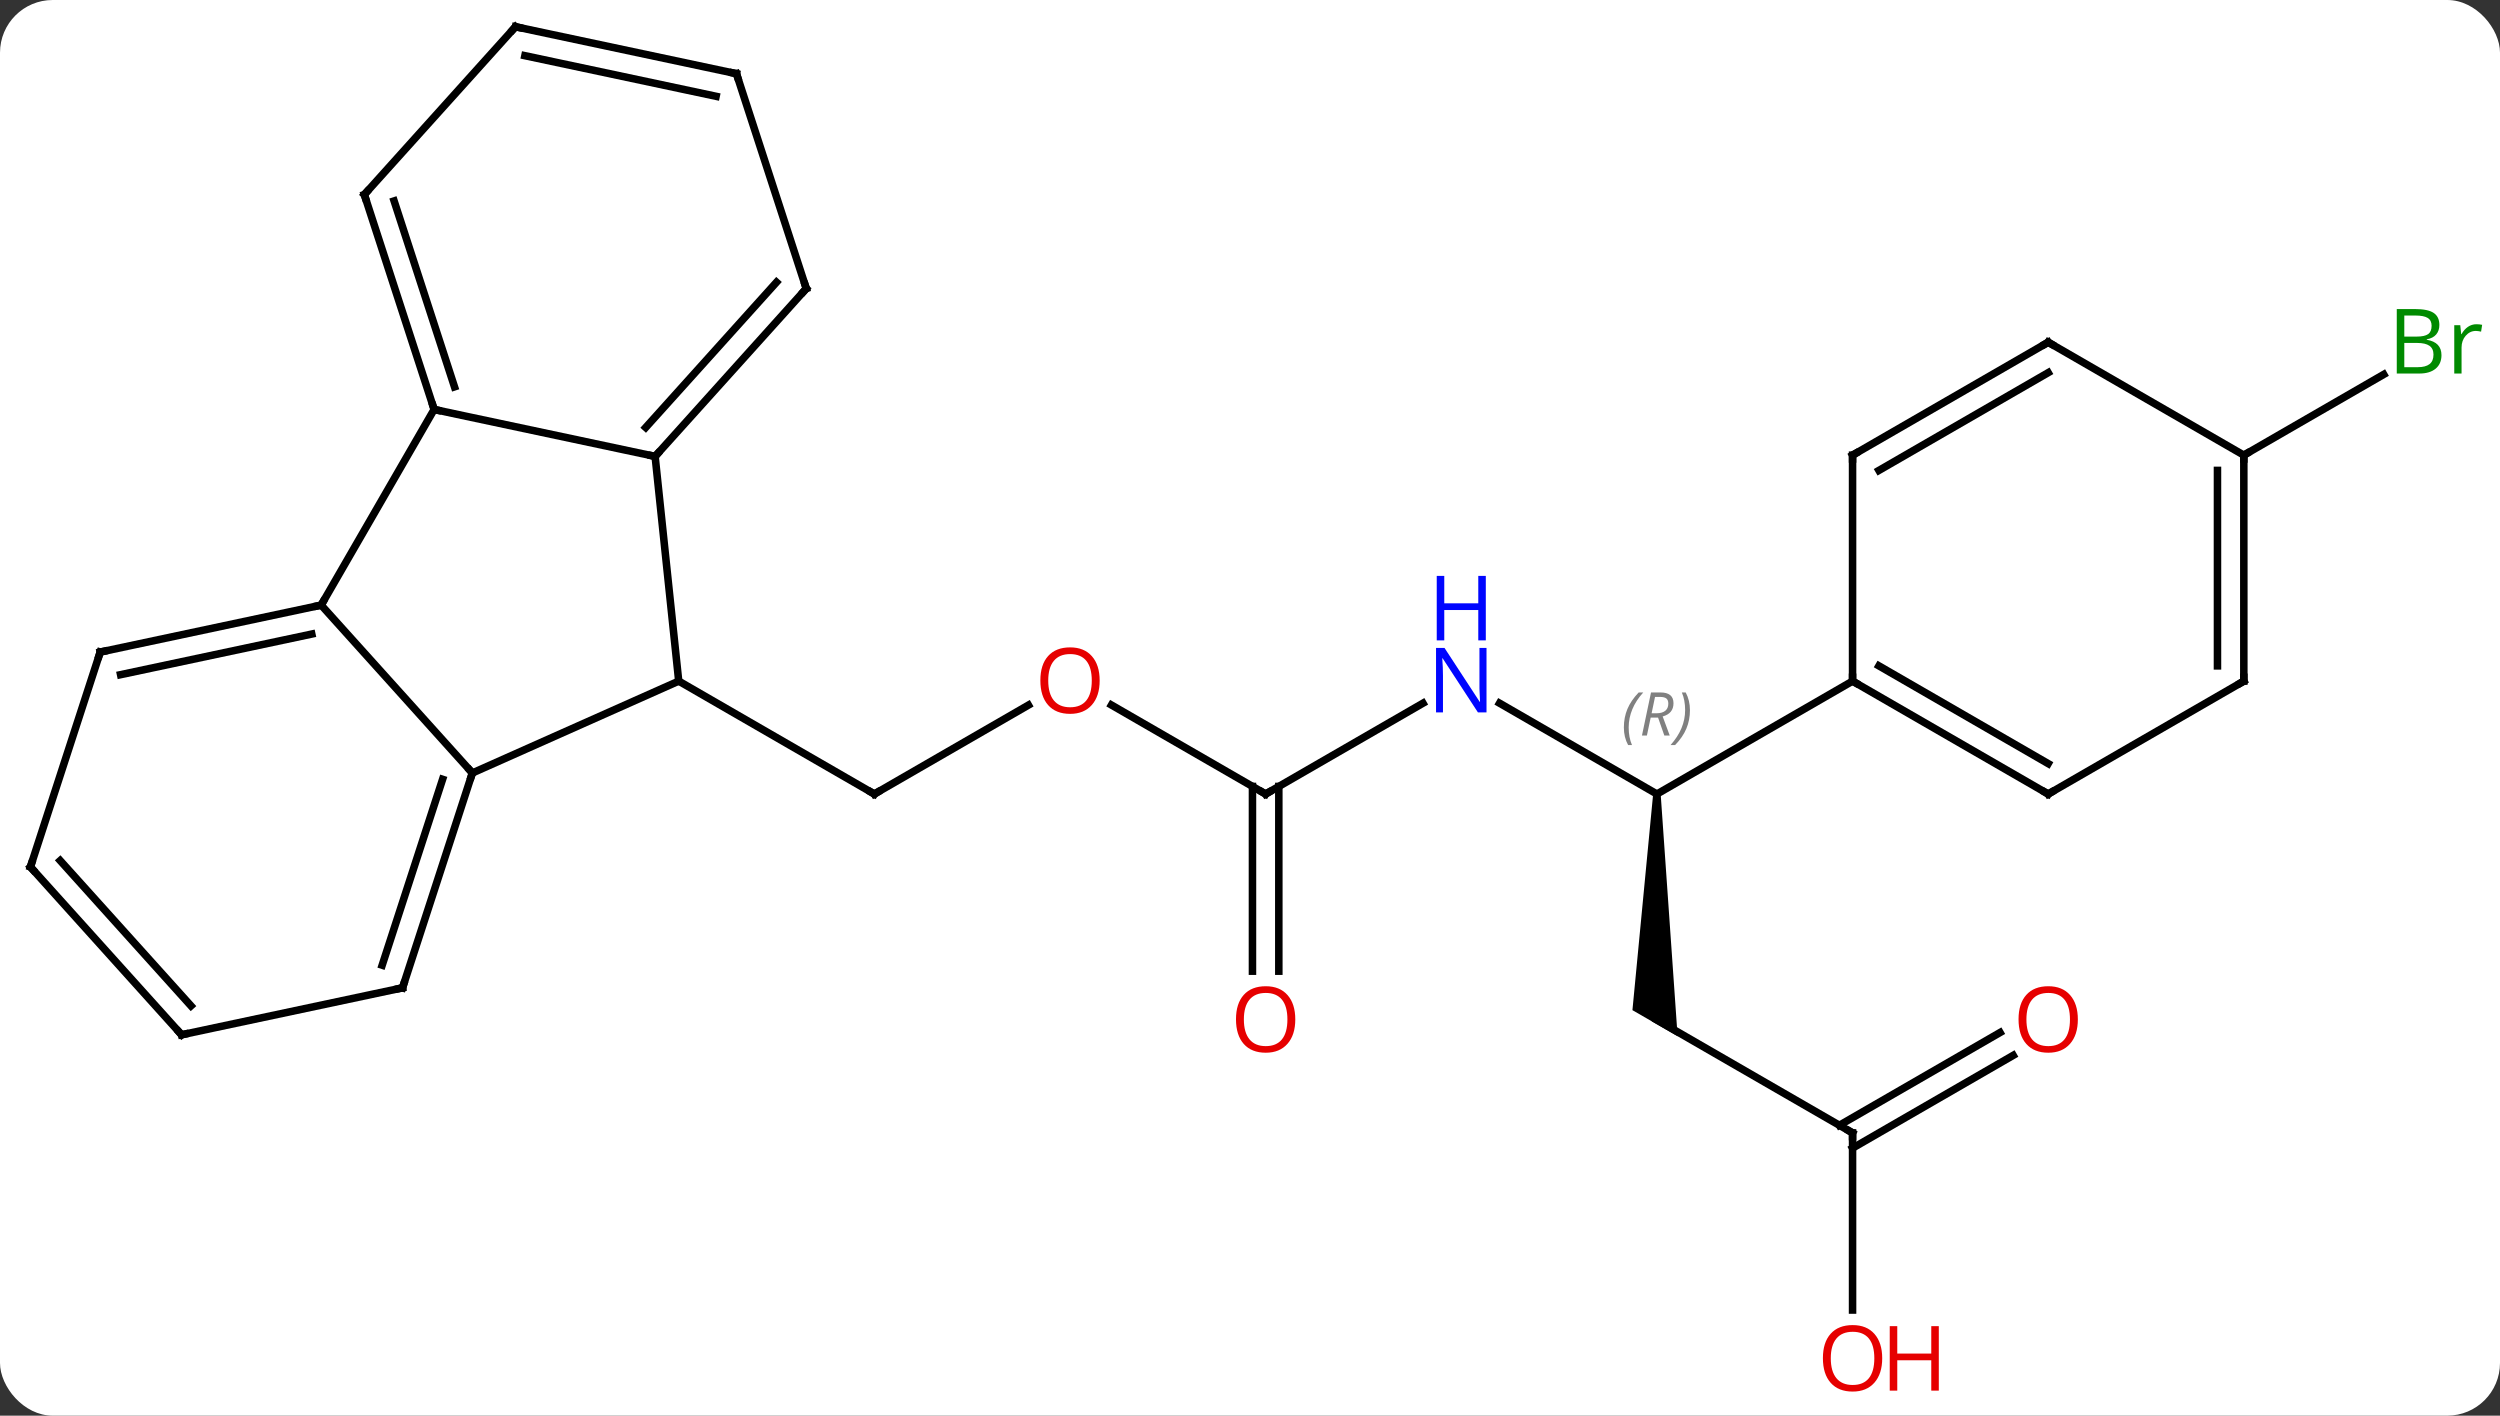 <svg width="332" viewBox="0 0 332 188" style="fill-opacity:1; color-rendering:auto; color-interpolation:auto; text-rendering:auto; stroke:black; stroke-linecap:square; stroke-miterlimit:10; shape-rendering:auto; stroke-opacity:1; fill:black; stroke-dasharray:none; font-weight:normal; stroke-width:1; font-family:'Open Sans'; font-style:normal; stroke-linejoin:miter; font-size:12; stroke-dashoffset:0; image-rendering:auto;" height="188" class="cas-substance-image" xmlns:xlink="http://www.w3.org/1999/xlink" xmlns="http://www.w3.org/2000/svg"><rect x="0" y="0" width="332" height="188" fill="#333333" stroke="none"/><svg class="cas-substance-single-component"><rect y="0" x="0" width="332" stroke="none" ry="7" rx="7" height="188" fill="white" class="cas-substance-group"/><svg y="0" x="0" width="332" viewBox="0 0 332 188" style="fill:black;" height="188" class="cas-substance-single-component-image"><svg><g><g transform="translate(164,92)" style="text-rendering:geometricPrecision; color-rendering:optimizeQuality; color-interpolation:linearRGB; stroke-linecap:butt; image-rendering:optimizeQuality;"><line y2="1.638" y1="13.449" x2="-27.426" x1="-47.886" style="fill:none;"/><line y2="-1.551" y1="13.449" x2="-73.866" x1="-47.886" style="fill:none;"/><line y2="13.449" y1="1.628" x2="4.077" x1="-16.398" style="fill:none;"/><line y2="1.384" y1="13.449" x2="24.973" x1="4.077" style="fill:none;"/><line y2="36.972" y1="12.439" x2="2.327" x1="2.327" style="fill:none;"/><line y2="36.972" y1="12.439" x2="5.827" x1="5.827" style="fill:none;"/><line y2="13.449" y1="1.384" x2="56.037" x1="35.141" style="fill:none;"/><path style="stroke:none;" d="M55.537 13.449 L56.537 13.449 L58.787 45.614 L52.787 42.15 Z"/><line y2="-1.551" y1="13.449" x2="82.02" x1="56.037" style="fill:none;"/><line y2="58.449" y1="43.449" x2="82.02" x1="56.037" style="fill:none;"/><line y2="81.972" y1="58.449" x2="82.02" x1="82.02" style="fill:none;"/><line y2="48.153" y1="60.47" x2="103.352" x1="82.02" style="fill:none;"/><line y2="45.122" y1="57.439" x2="101.602" x1="80.27" style="fill:none;"/><line y2="-31.551" y1="-42.278" x2="133.98" x1="152.559" style="fill:none;"/><line y2="-1.551" y1="10.653" x2="-73.866" x1="-101.271" style="fill:none;"/><line y2="-11.643" y1="10.653" x2="-121.347" x1="-101.271" style="fill:none;"/><line y2="39.183" y1="10.653" x2="-110.544" x1="-101.271" style="fill:none;"/><line y2="36.179" y1="11.493" x2="-113.248" x1="-105.224" style="fill:none;"/><line y2="-31.386" y1="-1.551" x2="-77.001" x1="-73.866" style="fill:none;"/><line y2="-37.623" y1="-11.643" x2="-106.347" x1="-121.347" style="fill:none;"/><line y2="-5.406" y1="-11.643" x2="-150.69" x1="-121.347" style="fill:none;"/><line y2="-2.403" y1="-7.799" x2="-147.986" x1="-122.596" style="fill:none;"/><line y2="45.42" y1="39.183" x2="-139.887" x1="-110.544" style="fill:none;"/><line y2="-37.623" y1="-31.386" x2="-106.347" x1="-77.001" style="fill:none;"/><line y2="-53.679" y1="-31.386" x2="-56.928" x1="-77.001" style="fill:none;"/><line y2="-54.519" y1="-35.23" x2="-60.881" x1="-78.25" style="fill:none;"/><line y2="-66.156" y1="-37.623" x2="-115.617" x1="-106.347" style="fill:none;"/><line y2="-65.316" y1="-40.626" x2="-111.664" x1="-103.643" style="fill:none;"/><line y2="23.127" y1="-5.406" x2="-159.96" x1="-150.69" style="fill:none;"/><line y2="23.127" y1="45.42" x2="-159.96" x1="-139.887" style="fill:none;"/><line y2="22.287" y1="41.576" x2="-156.007" x1="-138.638" style="fill:none;"/><line y2="-82.212" y1="-53.679" x2="-66.198" x1="-56.928" style="fill:none;"/><line y2="-88.449" y1="-66.156" x2="-95.544" x1="-115.617" style="fill:none;"/><line y2="-88.449" y1="-82.212" x2="-95.544" x1="-66.198" style="fill:none;"/><line y2="-84.605" y1="-79.209" x2="-94.295" x1="-68.902" style="fill:none;"/><line y2="13.449" y1="-1.551" x2="108" x1="82.02" style="fill:none;"/><line y2="9.408" y1="-3.572" x2="108" x1="85.52" style="fill:none;"/><line y2="-31.551" y1="-1.551" x2="82.02" x1="82.02" style="fill:none;"/><line y2="-1.551" y1="13.449" x2="133.98" x1="108" style="fill:none;"/><line y2="-46.551" y1="-31.551" x2="108" x1="82.02" style="fill:none;"/><line y2="-42.51" y1="-29.53" x2="108" x1="85.52" style="fill:none;"/><line y2="-31.551" y1="-1.551" x2="133.98" x1="133.98" style="fill:none;"/><line y2="-29.53" y1="-3.572" x2="130.48" x1="130.48" style="fill:none;"/><line y2="-31.551" y1="-46.551" x2="133.98" x1="108" style="fill:none;"/><path style="fill:none; stroke-miterlimit:5;" d="M-47.453 13.199 L-47.886 13.449 L-48.319 13.199"/></g><g transform="translate(164,92)" style="stroke-linecap:butt; fill:rgb(230,0,0); text-rendering:geometricPrecision; color-rendering:optimizeQuality; image-rendering:optimizeQuality; font-family:'Open Sans'; stroke:rgb(230,0,0); color-interpolation:linearRGB; stroke-miterlimit:5;"><path style="stroke:none;" d="M-17.965 -1.621 Q-17.965 0.441 -19.005 1.621 Q-20.044 2.801 -21.887 2.801 Q-23.778 2.801 -24.809 1.637 Q-25.84 0.472 -25.84 -1.637 Q-25.84 -3.731 -24.809 -4.879 Q-23.778 -6.028 -21.887 -6.028 Q-20.028 -6.028 -18.997 -4.856 Q-17.965 -3.684 -17.965 -1.621 ZM-24.794 -1.621 Q-24.794 0.113 -24.051 1.019 Q-23.309 1.926 -21.887 1.926 Q-20.465 1.926 -19.739 1.027 Q-19.012 0.129 -19.012 -1.621 Q-19.012 -3.356 -19.739 -4.246 Q-20.465 -5.137 -21.887 -5.137 Q-23.309 -5.137 -24.051 -4.239 Q-24.794 -3.34 -24.794 -1.621 Z"/><path style="fill:none; stroke:black;" d="M3.644 13.199 L4.077 13.449 L4.51 13.199"/><path style="fill:rgb(0,5,255); stroke:none;" d="M33.409 2.605 L32.268 2.605 L27.58 -4.582 L27.534 -4.582 Q27.627 -3.317 27.627 -2.27 L27.627 2.605 L26.705 2.605 L26.705 -5.957 L27.83 -5.957 L32.502 1.199 L32.549 1.199 Q32.549 1.043 32.502 0.183 Q32.455 -0.676 32.471 -1.051 L32.471 -5.957 L33.409 -5.957 L33.409 2.605 Z"/><path style="fill:rgb(0,5,255); stroke:none;" d="M33.315 -6.957 L32.315 -6.957 L32.315 -10.989 L27.799 -10.989 L27.799 -6.957 L26.799 -6.957 L26.799 -15.52 L27.799 -15.52 L27.799 -11.879 L32.315 -11.879 L32.315 -15.52 L33.315 -15.52 L33.315 -6.957 Z"/><path style="stroke:none;" d="M8.014 43.379 Q8.014 45.441 6.975 46.621 Q5.936 47.801 4.093 47.801 Q2.202 47.801 1.171 46.636 Q0.14 45.472 0.14 43.363 Q0.14 41.269 1.171 40.121 Q2.202 38.972 4.093 38.972 Q5.952 38.972 6.983 40.144 Q8.014 41.316 8.014 43.379 ZM1.186 43.379 Q1.186 45.113 1.929 46.019 Q2.671 46.926 4.093 46.926 Q5.514 46.926 6.241 46.027 Q6.968 45.129 6.968 43.379 Q6.968 41.644 6.241 40.754 Q5.514 39.863 4.093 39.863 Q2.671 39.863 1.929 40.761 Q1.186 41.66 1.186 43.379 Z"/></g><g transform="translate(164,92)" style="stroke-linecap:butt; font-size:8.4px; fill:gray; text-rendering:geometricPrecision; image-rendering:optimizeQuality; color-rendering:optimizeQuality; font-family:'Open Sans'; font-style:italic; stroke:gray; color-interpolation:linearRGB; stroke-miterlimit:5;"><path style="stroke:none;" d="M51.649 4.613 Q51.649 3.285 52.117 2.16 Q52.586 1.035 53.617 -0.043 L54.227 -0.043 Q53.258 1.019 52.774 2.191 Q52.289 3.363 52.289 4.597 Q52.289 5.926 52.727 6.941 L52.211 6.941 Q51.649 5.91 51.649 4.613 ZM55.209 3.301 L54.709 5.676 L54.052 5.676 L55.255 -0.043 L56.505 -0.043 Q58.24 -0.043 58.24 1.394 Q58.24 2.754 56.802 3.144 L57.74 5.676 L57.021 5.676 L56.193 3.301 L55.209 3.301 ZM55.787 0.551 Q55.396 2.472 55.334 2.722 L55.99 2.722 Q56.74 2.722 57.146 2.394 Q57.552 2.066 57.552 1.441 Q57.552 0.972 57.295 0.761 Q57.037 0.551 56.443 0.551 L55.787 0.551 ZM60.426 2.301 Q60.426 3.629 59.949 4.761 Q59.473 5.894 58.457 6.941 L57.848 6.941 Q59.785 4.785 59.785 2.301 Q59.785 0.972 59.348 -0.043 L59.863 -0.043 Q60.426 1.019 60.426 2.301 Z"/><path style="fill:none; stroke:black;" d="M81.587 58.199 L82.02 58.449 L82.02 58.949"/></g><g transform="translate(164,92)" style="stroke-linecap:butt; fill:rgb(230,0,0); text-rendering:geometricPrecision; color-rendering:optimizeQuality; image-rendering:optimizeQuality; font-family:'Open Sans'; stroke:rgb(230,0,0); color-interpolation:linearRGB; stroke-miterlimit:5;"><path style="stroke:none;" d="M85.957 88.379 Q85.957 90.441 84.918 91.621 Q83.879 92.801 82.036 92.801 Q80.145 92.801 79.114 91.636 Q78.082 90.472 78.082 88.363 Q78.082 86.269 79.114 85.121 Q80.145 83.972 82.036 83.972 Q83.895 83.972 84.926 85.144 Q85.957 86.316 85.957 88.379 ZM79.129 88.379 Q79.129 90.113 79.872 91.019 Q80.614 91.926 82.036 91.926 Q83.457 91.926 84.184 91.027 Q84.911 90.129 84.911 88.379 Q84.911 86.644 84.184 85.754 Q83.457 84.863 82.036 84.863 Q80.614 84.863 79.872 85.761 Q79.129 86.66 79.129 88.379 Z"/><path style="stroke:none;" d="M93.473 92.676 L92.473 92.676 L92.473 88.644 L87.957 88.644 L87.957 92.676 L86.957 92.676 L86.957 84.113 L87.957 84.113 L87.957 87.754 L92.473 87.754 L92.473 84.113 L93.473 84.113 L93.473 92.676 Z"/><path style="stroke:none;" d="M111.938 43.379 Q111.938 45.441 110.898 46.621 Q109.859 47.801 108.016 47.801 Q106.125 47.801 105.094 46.636 Q104.062 45.472 104.062 43.363 Q104.062 41.269 105.094 40.121 Q106.125 38.972 108.016 38.972 Q109.875 38.972 110.906 40.144 Q111.938 41.316 111.938 43.379 ZM105.109 43.379 Q105.109 45.113 105.852 46.019 Q106.594 46.926 108.016 46.926 Q109.438 46.926 110.164 46.027 Q110.891 45.129 110.891 43.379 Q110.891 41.644 110.164 40.754 Q109.438 39.863 108.016 39.863 Q106.594 39.863 105.852 40.761 Q105.109 41.66 105.109 43.379 Z"/><path style="fill:rgb(0,138,0); stroke:none;" d="M154.291 -50.957 L156.713 -50.957 Q158.416 -50.957 159.182 -50.449 Q159.947 -49.942 159.947 -48.848 Q159.947 -48.082 159.525 -47.582 Q159.103 -47.082 158.275 -46.942 L158.275 -46.879 Q160.228 -46.551 160.228 -44.832 Q160.228 -43.692 159.455 -43.043 Q158.682 -42.395 157.291 -42.395 L154.291 -42.395 L154.291 -50.957 ZM155.291 -47.301 L156.932 -47.301 Q157.994 -47.301 158.455 -47.629 Q158.916 -47.957 158.916 -48.739 Q158.916 -49.457 158.4 -49.778 Q157.885 -50.098 156.76 -50.098 L155.291 -50.098 L155.291 -47.301 ZM155.291 -46.457 L155.291 -43.239 L157.088 -43.239 Q158.119 -43.239 158.643 -43.645 Q159.166 -44.051 159.166 -44.91 Q159.166 -45.707 158.627 -46.082 Q158.088 -46.457 156.994 -46.457 L155.291 -46.457 ZM164.863 -48.942 Q165.285 -48.942 165.629 -48.864 L165.488 -47.957 Q165.098 -48.051 164.785 -48.051 Q164.004 -48.051 163.449 -47.418 Q162.895 -46.785 162.895 -45.848 L162.895 -42.395 L161.926 -42.395 L161.926 -48.817 L162.723 -48.817 L162.848 -47.629 L162.895 -47.629 Q163.238 -48.254 163.746 -48.598 Q164.254 -48.942 164.863 -48.942 Z"/><path style="fill:none; stroke:black;" d="M-101.426 11.129 L-101.271 10.653 L-101.606 10.281"/><path style="fill:none; stroke:black;" d="M-121.836 -11.539 L-121.347 -11.643 L-121.097 -12.076"/><path style="fill:none; stroke:black;" d="M-110.389 38.708 L-110.544 39.183 L-111.033 39.287"/><path style="fill:none; stroke:black;" d="M-76.666 -31.758 L-77.001 -31.386 L-77.49 -31.49"/><path style="fill:none; stroke:black;" d="M-106.501 -38.099 L-106.347 -37.623 L-105.858 -37.519"/><path style="fill:none; stroke:black;" d="M-150.201 -5.51 L-150.69 -5.406 L-150.845 -4.931"/><path style="fill:none; stroke:black;" d="M-139.398 45.316 L-139.887 45.42 L-140.222 45.048"/><path style="fill:none; stroke:black;" d="M-57.263 -53.307 L-56.928 -53.679 L-57.083 -54.154"/><path style="fill:none; stroke:black;" d="M-115.463 -65.68 L-115.617 -66.156 L-115.282 -66.528"/><path style="fill:none; stroke:black;" d="M-159.805 22.651 L-159.96 23.127 L-159.625 23.499"/><path style="fill:none; stroke:black;" d="M-66.043 -81.737 L-66.198 -82.212 L-66.687 -82.316"/><path style="fill:none; stroke:black;" d="M-95.879 -88.077 L-95.544 -88.449 L-95.055 -88.345"/><path style="fill:none; stroke:black;" d="M82.453 -1.301 L82.02 -1.551 L82.02 -2.051"/><path style="fill:none; stroke:black;" d="M107.567 13.199 L108 13.449 L108.433 13.199"/><path style="fill:none; stroke:black;" d="M82.02 -31.051 L82.02 -31.551 L82.453 -31.801"/><path style="fill:none; stroke:black;" d="M133.547 -1.301 L133.98 -1.551 L133.98 -2.051"/><path style="fill:none; stroke:black;" d="M107.567 -46.301 L108 -46.551 L108.433 -46.301"/><path style="fill:none; stroke:black;" d="M133.98 -31.051 L133.98 -31.551 L134.413 -31.801"/></g></g></svg></svg></svg></svg>